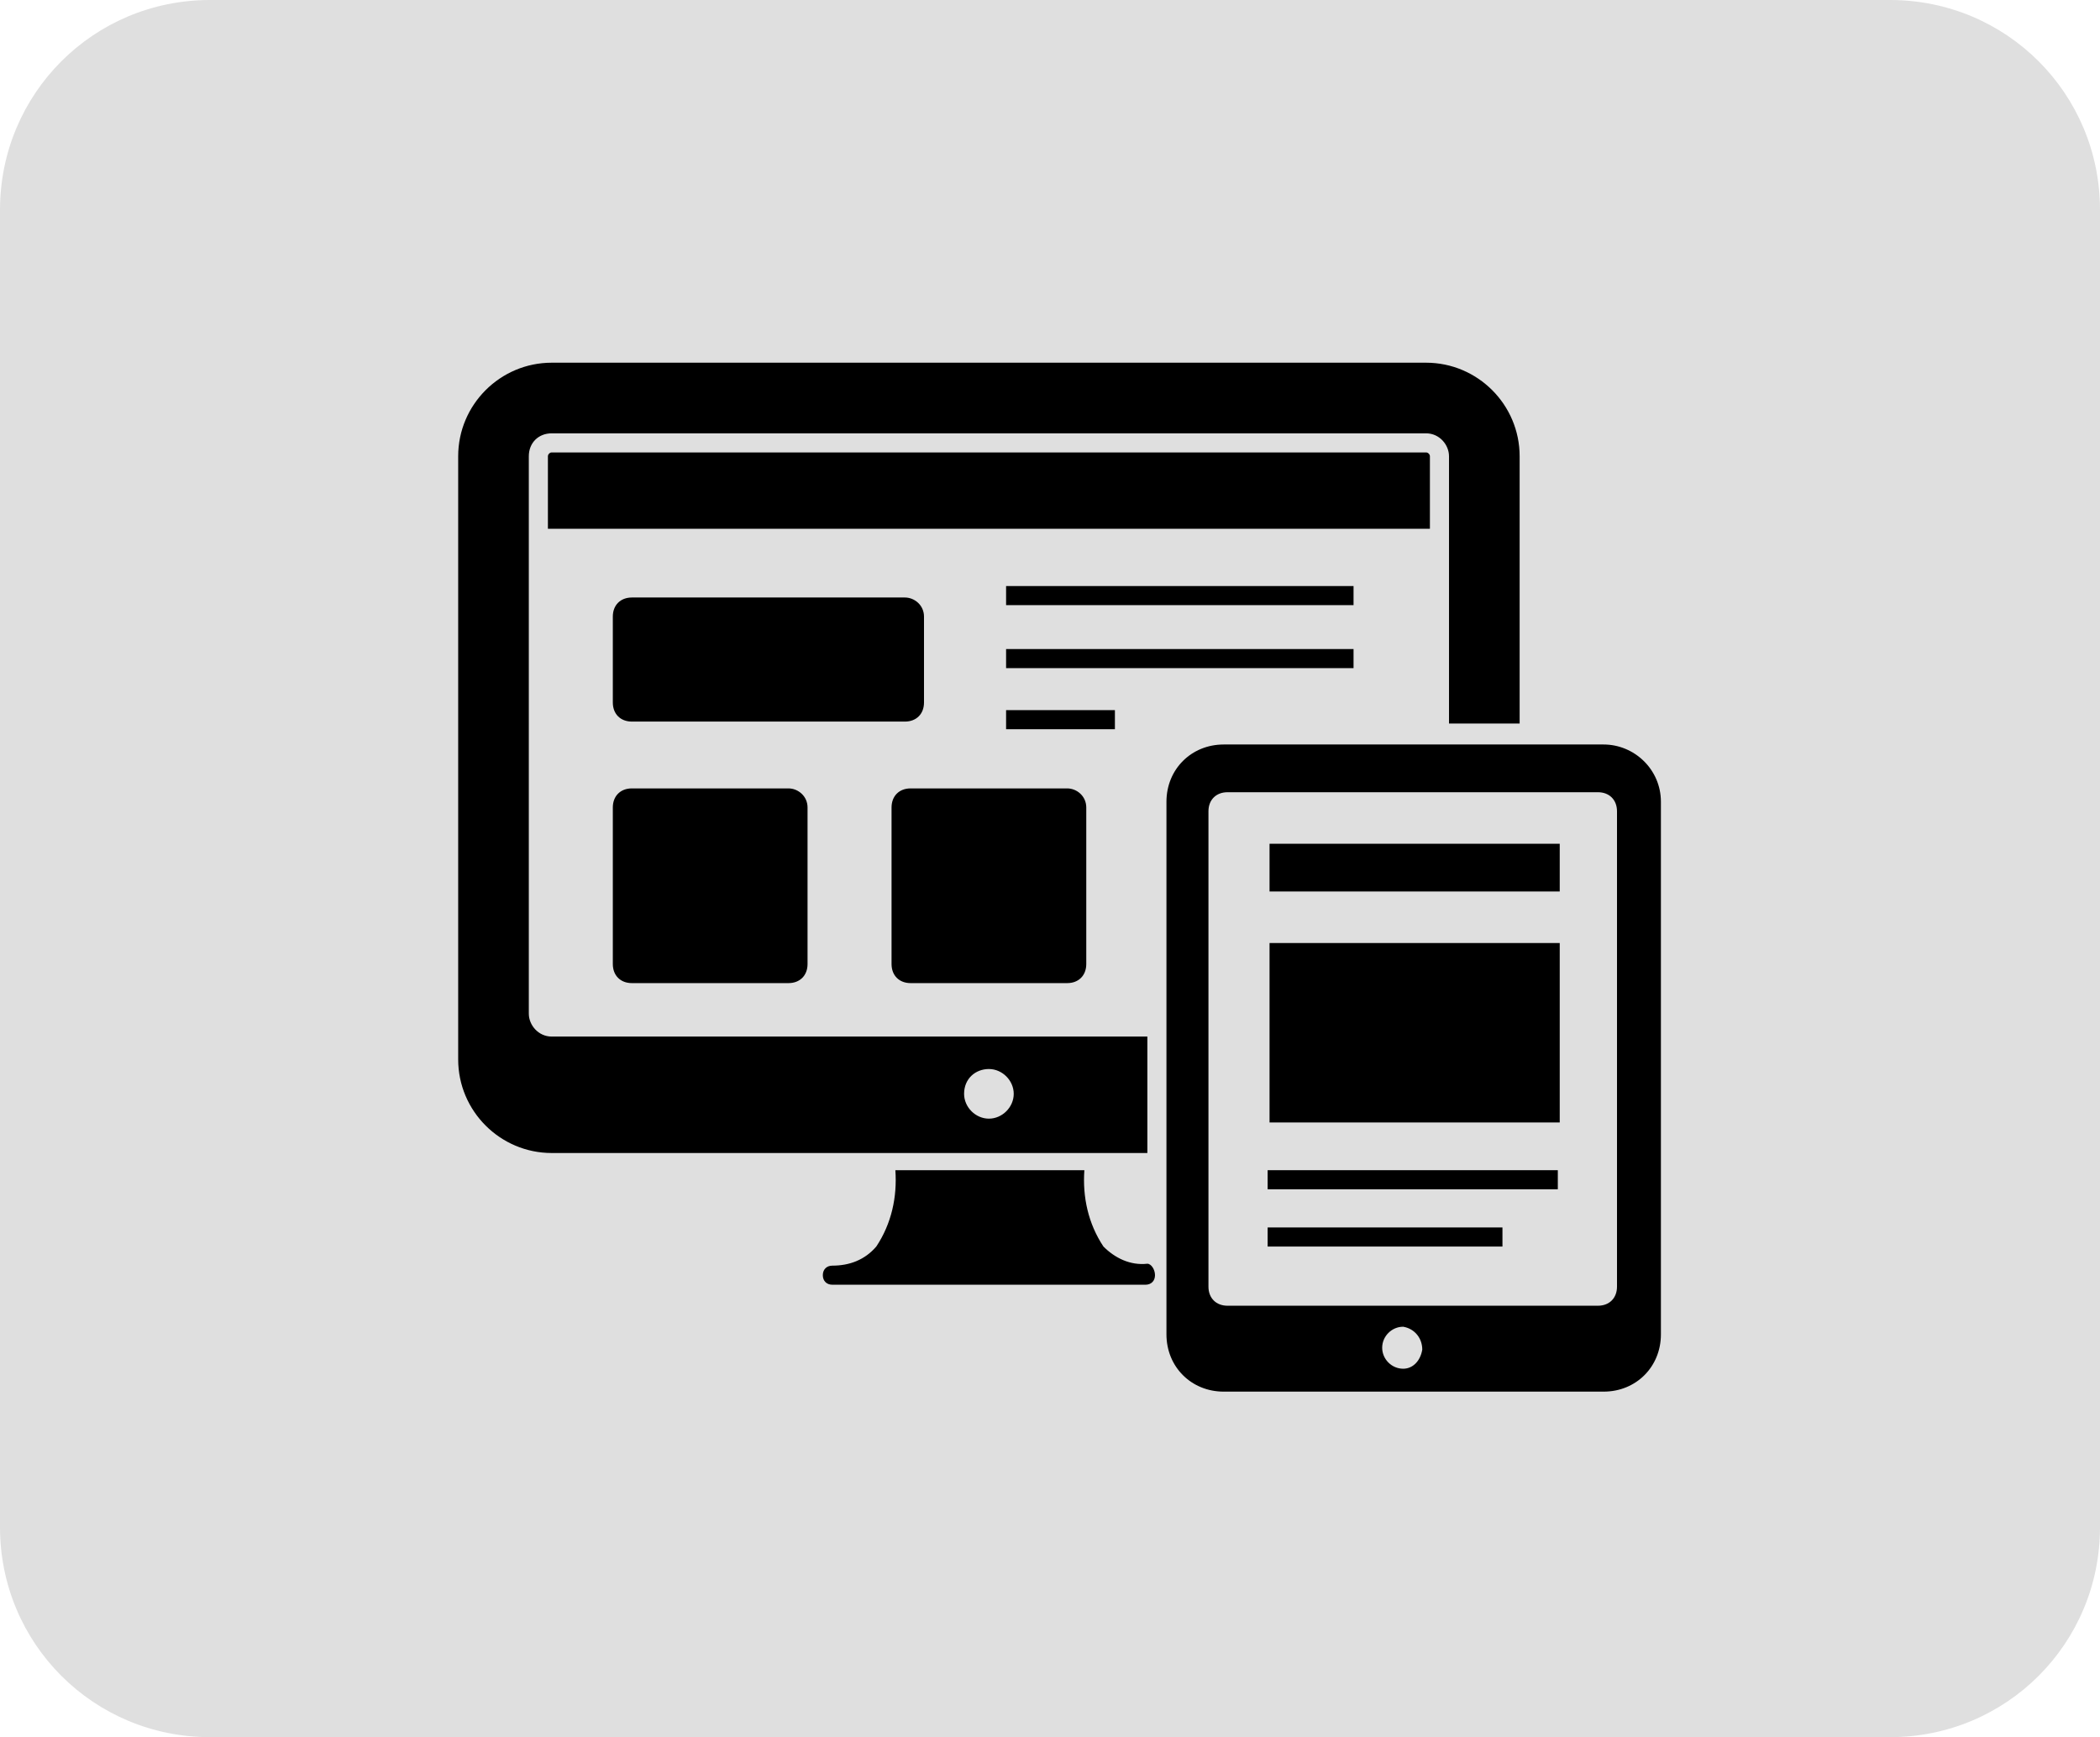 <?xml version="1.0" encoding="utf-8"?>
<!-- Generator: Adobe Illustrator 24.1.2, SVG Export Plug-In . SVG Version: 6.00 Build 0)  -->
<svg version="1.1" id="Capa_1" xmlns="http://www.w3.org/2000/svg" xmlns:xlink="http://www.w3.org/1999/xlink" x="0px" y="0px"
	 viewBox="0 0 110 91" style="enable-background:new 0 0 110 91;" xml:space="preserve">
<style type="text/css">
	.st0{fill:#DFDFDF;}
</style>
<g id="Grupo_1174">
	<path id="Rectángulo_114" class="st0" d="M11,0h88c6.1,0,11,4.9,11,11v69c0,6.1-4.9,11-11,11H11C4.9,91,0,86.1,0,80V11
		C0,4.9,4.9,0,11,0z"/>
	<g id="Grupo_515">
		<path id="Trazado_1114" d="M60.5,66.8c0,0.3-0.2,0.5-0.5,0.5H43.6c-0.3,0-0.5-0.2-0.5-0.5c0-0.3,0.2-0.5,0.5-0.5
			c0.9,0,1.7-0.3,2.3-1c0.8-1.2,1.1-2.6,1-4h9.9c-0.1,1.4,0.2,2.8,1,4c0.6,0.6,1.4,1,2.3,0.9C60.3,66.2,60.5,66.5,60.5,66.8
			C60.5,66.8,60.5,66.8,60.5,66.8z M74.7,19H28.9c-2.7,0-4.9,2.2-4.9,4.9l0,0v31.6c0,2.7,2.2,4.9,4.9,4.9h0h31.2v-6.1H28.9
			c-0.7,0-1.2-0.6-1.2-1.2V23.9c0-0.7,0.5-1.2,1.2-1.2h45.8c0.7,0,1.2,0.6,1.2,1.2v14h3.7v-14C79.6,21.2,77.4,19,74.7,19
			C74.7,19,74.7,19,74.7,19z M51.8,56c0.7,0,1.3,0.6,1.3,1.3c0,0.7-0.6,1.3-1.3,1.3c-0.7,0-1.3-0.6-1.3-1.3c0,0,0,0,0,0
			C50.5,56.5,51.1,56,51.8,56L51.8,56z"/>
		<path id="Trazado_1115" d="M74.9,23.9v3.8H28.7v-3.8c0-0.1,0.1-0.2,0.2-0.2h45.8C74.8,23.7,74.9,23.8,74.9,23.9z"/>
		<rect id="Rectángulo_242" x="52.7" y="30.7" width="18.2" height="1"/>
		<path id="Trazado_1116" d="M48.4,32.3v4.5c0,0.6-0.4,1-1,1H33.1c-0.6,0-1-0.4-1-1v-4.5c0-0.6,0.4-1,1-1h14.3
			C47.9,31.3,48.4,31.7,48.4,32.3z"/>
		<rect id="Rectángulo_243" x="52.7" y="34" width="18.2" height="1"/>
		<rect id="Rectángulo_244" x="52.7" y="37.2" width="5.7" height="1"/>
		<path id="Trazado_1117" d="M56.9,42.3v8.2c0,0.6-0.4,1-1,1h-8.2c-0.6,0-1-0.4-1-1v-8.2c0-0.6,0.4-1,1-1h8.2
			C56.4,41.3,56.9,41.7,56.9,42.3z M42.3,42.3v8.2c0,0.6-0.4,1-1,1h-8.2c-0.6,0-1-0.4-1-1v-8.2c0-0.6,0.4-1,1-1h8.2
			C41.8,41.3,42.3,41.7,42.3,42.3z M84,39H64.1c-1.7,0-3,1.3-3,3v27.9c0,1.7,1.3,3,3,3H84c1.7,0,3-1.3,3-3l0,0V42
			C87,40.3,85.6,39,84,39L84,39z M73.5,71.7c-0.6,0-1.1-0.5-1.1-1.1c0,0,0,0,0,0c0-0.6,0.5-1.1,1.1-1.1c0.6,0.1,1,0.6,1,1.2
			C74.4,71.3,74,71.7,73.5,71.7L73.5,71.7z M84.7,67.4c0,0.6-0.4,1-1,1H64.3c-0.6,0-1-0.4-1-1V42.5c0-0.6,0.4-1,1-1h19.4
			c0.6,0,1,0.4,1,1V67.4L84.7,67.4z"/>
		<rect id="Rectángulo_245" x="66.5" y="49.4" width="15.2" height="9.4"/>
		<rect id="Rectángulo_246" x="66.5" y="44.2" width="15.2" height="2.5"/>
		<rect id="Rectángulo_247" x="66.4" y="64.3" width="12.3" height="1"/>
		<rect id="Rectángulo_248" x="66.4" y="61.3" width="15.2" height="1"/>
	</g>
</g>
</svg>
